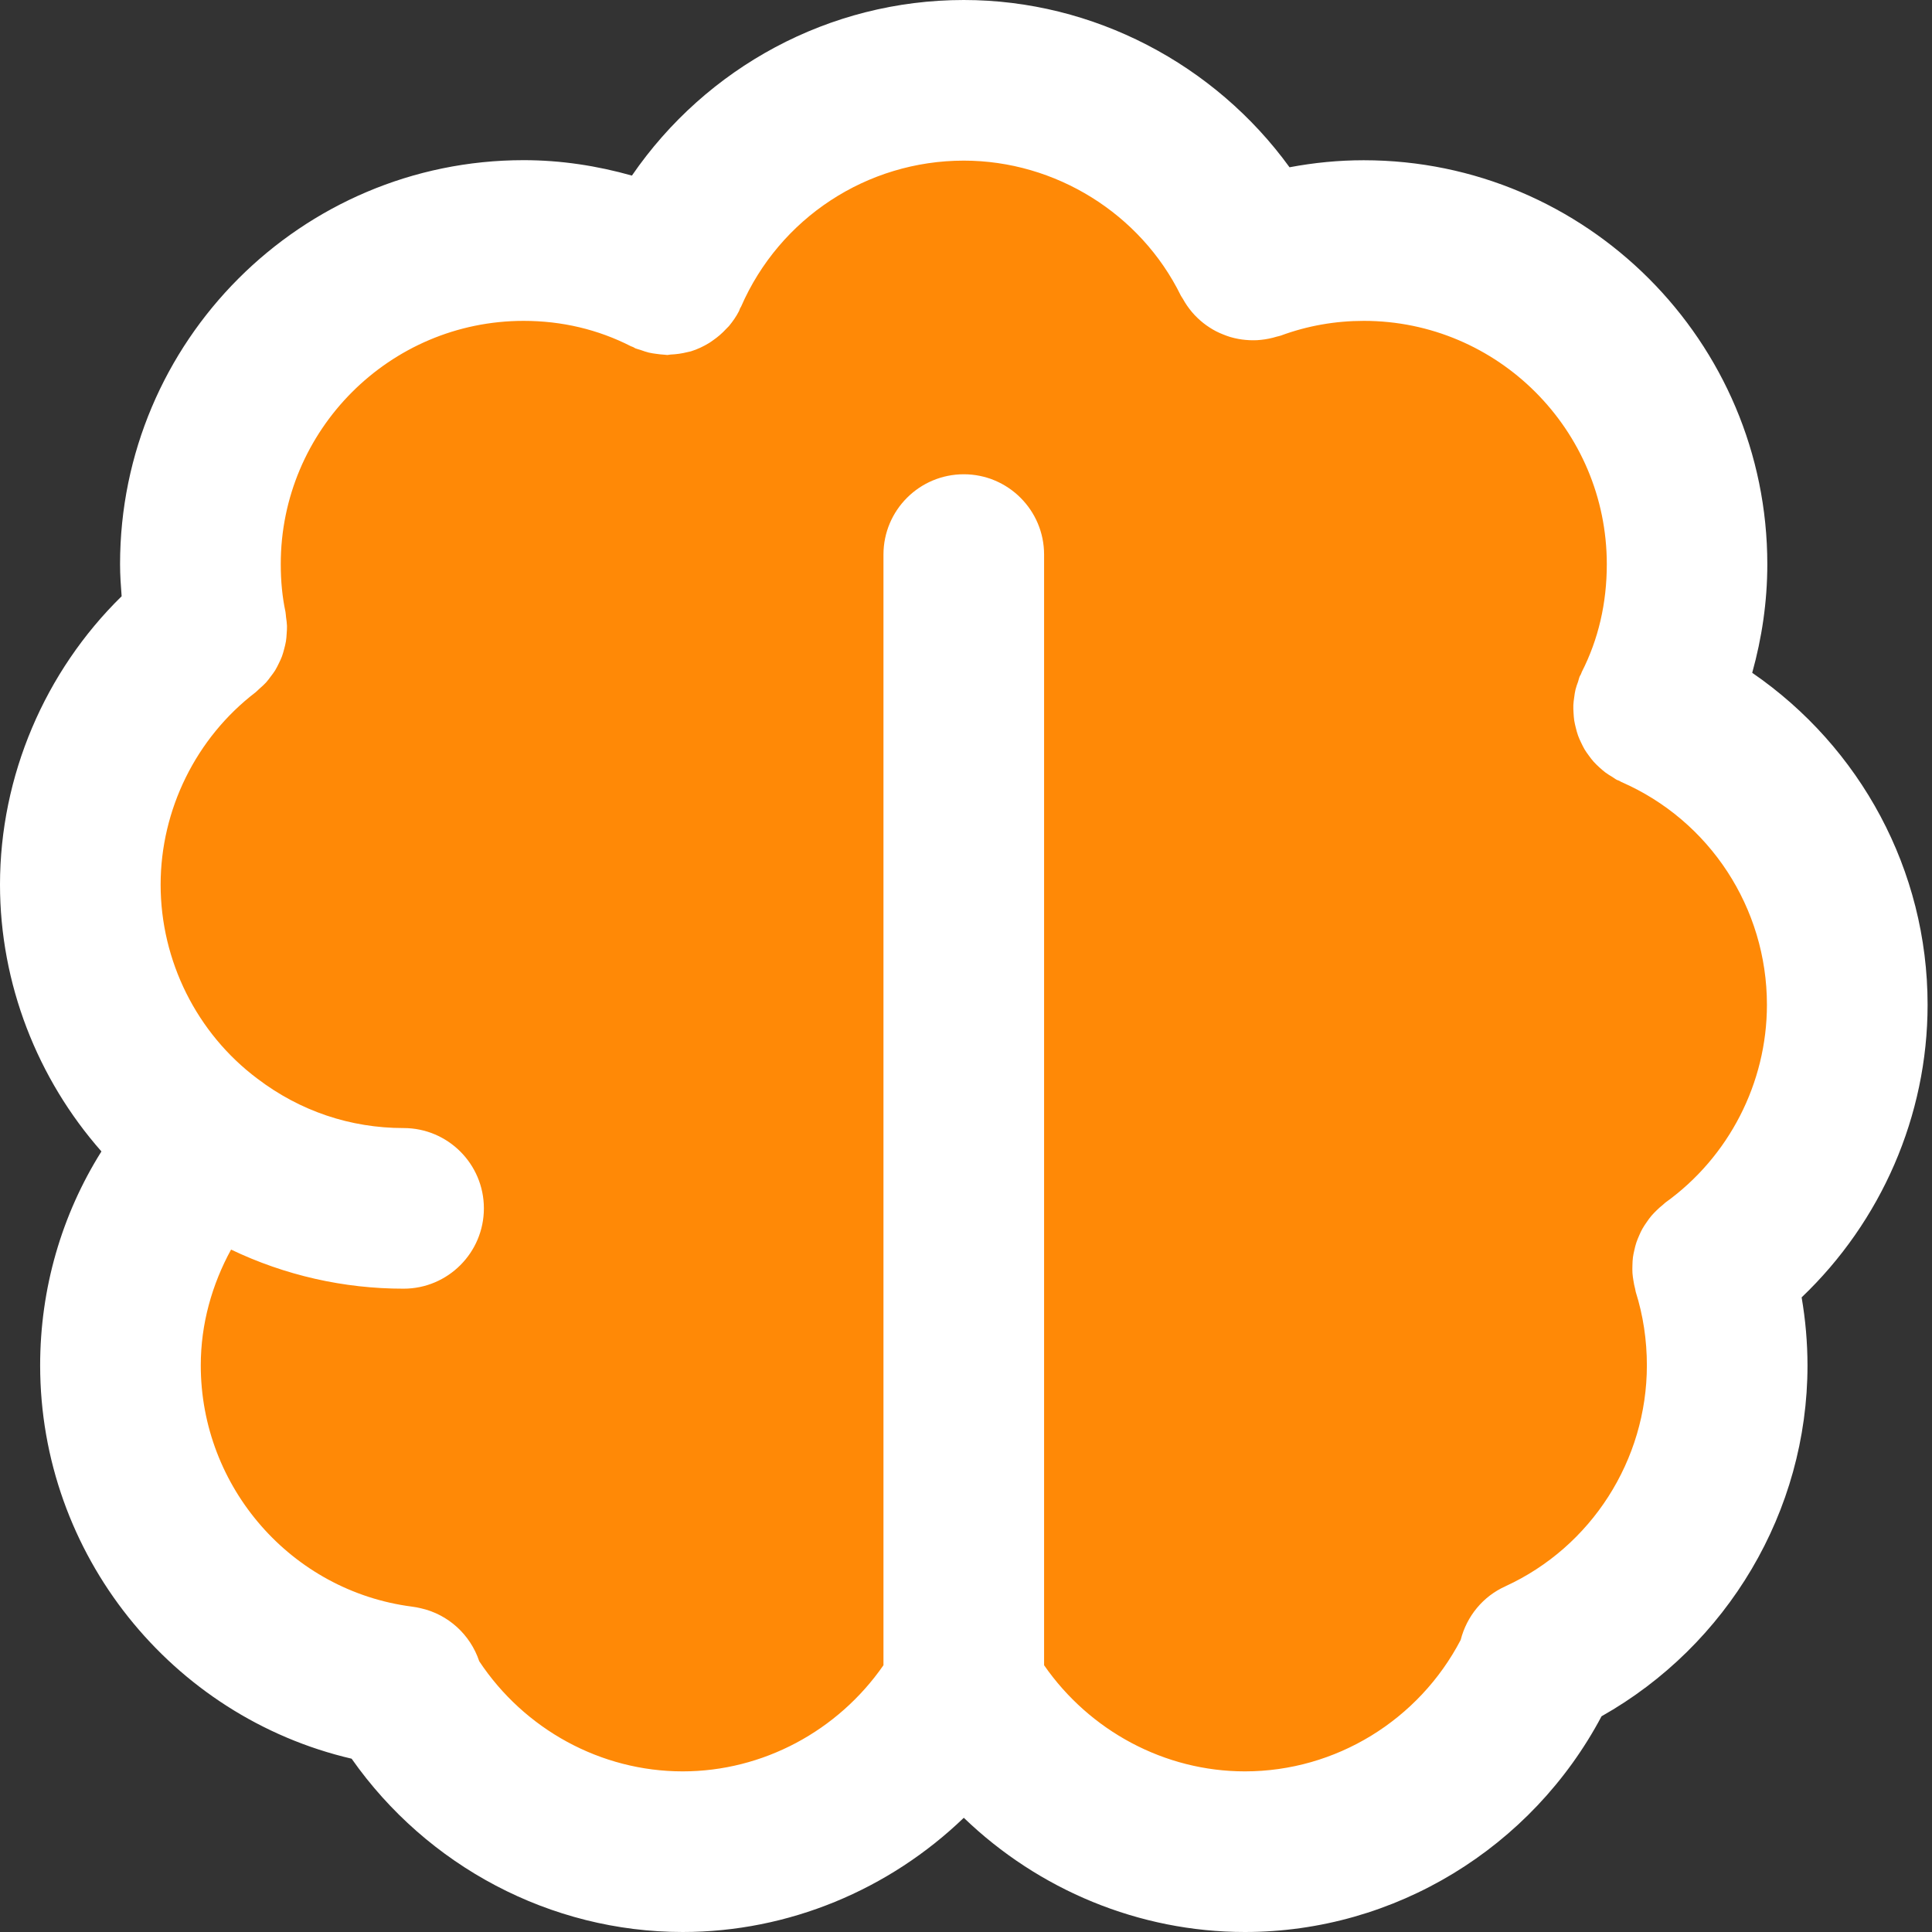 <svg width="50" height="50" viewBox="0 0 50 50" fill="none" xmlns="http://www.w3.org/2000/svg">
<rect x="0" y="0" width="50" height="50" fill="#333333" stroke="none"/>
<path d="M39.825 42.943L39.856 43.006C38.536 45.905 35.606 47.922 32.218 47.922C29.11 47.922 26.398 46.227 24.943 43.723C23.487 46.227 20.775 47.922 17.668 47.922C14.55 47.922 11.837 46.227 10.382 43.702L10.393 43.64C6.298 43.11 3.118 39.597 3.118 35.336C3.118 33.112 3.98 31.075 5.415 29.578C4.378 28.8 3.536 27.791 2.957 26.631C2.378 25.471 2.077 24.192 2.079 22.895C2.079 20.194 3.367 17.782 5.352 16.265C5.238 15.724 5.186 15.174 5.186 14.602C5.186 9.977 8.938 6.226 13.552 6.226C14.893 6.226 16.151 6.537 17.273 7.109C18.561 4.147 21.513 2.079 24.943 2.079C28.227 2.079 31.075 3.981 32.425 6.735C33.344 6.397 34.315 6.225 35.294 6.226C39.919 6.226 43.66 9.977 43.66 14.602C43.66 15.942 43.359 17.211 42.787 18.333C45.749 19.622 47.807 22.573 47.807 26.003C47.807 28.809 46.425 31.293 44.315 32.81C44.564 33.6 44.699 34.452 44.699 35.336C44.699 38.703 42.704 41.623 39.825 42.943Z" fill="#FF8906"/>
<path d="M1.039 35.336C1.039 40.223 4.439 44.428 9.1 45.515C11.052 48.295 14.245 50 17.668 50C20.408 50 23.009 48.906 24.943 47.044C26.876 48.907 29.477 50 32.218 50C36.099 50 39.643 47.82 41.448 44.417C44.702 42.581 46.778 39.118 46.778 35.336C46.777 34.746 46.726 34.158 46.626 33.576C48.684 31.614 49.886 28.878 49.886 26.003C49.886 22.519 48.145 19.335 45.347 17.412C45.597 16.512 45.738 15.576 45.738 14.602C45.738 8.837 41.053 4.147 35.293 4.147C34.645 4.147 34.004 4.21 33.373 4.329C31.439 1.662 28.297 0 24.943 0C21.462 0 18.278 1.743 16.354 4.544C15.452 4.29 14.517 4.145 13.552 4.145C7.792 4.145 3.107 8.836 3.107 14.601C3.107 14.887 3.127 15.159 3.148 15.431C1.159 17.379 0 20.086 0 22.895C0 25.456 0.965 27.916 2.625 29.799C1.595 31.439 1.039 33.347 1.039 35.336ZM13.552 8.304C14.539 8.304 15.474 8.525 16.329 8.961C16.349 8.97 16.369 8.974 16.389 8.984C16.408 8.993 16.424 9.005 16.443 9.015C16.487 9.033 16.533 9.042 16.577 9.057C16.649 9.082 16.72 9.108 16.791 9.125C16.857 9.14 16.921 9.15 16.987 9.158C17.057 9.167 17.128 9.177 17.199 9.18C17.223 9.181 17.248 9.187 17.271 9.187C17.299 9.187 17.324 9.177 17.35 9.176C17.5 9.17 17.649 9.149 17.794 9.112C17.824 9.104 17.853 9.101 17.882 9.092C18.047 9.041 18.203 8.967 18.351 8.877C18.388 8.855 18.421 8.829 18.456 8.805C18.579 8.72 18.692 8.622 18.793 8.512C18.817 8.487 18.842 8.465 18.865 8.439C18.962 8.321 19.052 8.195 19.125 8.052C19.137 8.029 19.142 8.003 19.154 7.977C19.16 7.963 19.172 7.952 19.178 7.938C20.178 5.641 22.44 4.157 24.943 4.157C27.314 4.157 29.519 5.528 30.56 7.65C30.575 7.68 30.596 7.704 30.612 7.733C30.679 7.855 30.758 7.969 30.847 8.075C30.893 8.131 30.942 8.181 30.993 8.23C31.09 8.323 31.195 8.406 31.308 8.478C31.361 8.512 31.415 8.544 31.471 8.573C31.534 8.605 31.597 8.633 31.664 8.659C31.721 8.682 31.778 8.703 31.837 8.721C31.906 8.742 31.975 8.757 32.047 8.771C32.108 8.782 32.167 8.791 32.228 8.796C32.3 8.804 32.371 8.806 32.443 8.806C32.508 8.806 32.571 8.803 32.636 8.795C32.774 8.781 32.91 8.753 33.043 8.712C33.077 8.702 33.112 8.698 33.147 8.685C33.834 8.431 34.557 8.304 35.296 8.304C38.763 8.304 41.584 11.13 41.584 14.602C41.584 15.61 41.366 16.547 40.937 17.389C40.927 17.409 40.924 17.429 40.914 17.449C40.905 17.467 40.892 17.484 40.884 17.503C40.864 17.548 40.856 17.595 40.841 17.64C40.816 17.709 40.791 17.777 40.774 17.846C40.758 17.911 40.75 17.975 40.741 18.041C40.73 18.11 40.722 18.179 40.718 18.249C40.715 18.315 40.719 18.381 40.723 18.446C40.727 18.514 40.731 18.581 40.741 18.648C40.751 18.713 40.768 18.777 40.783 18.84C40.8 18.906 40.816 18.97 40.839 19.034C40.861 19.096 40.888 19.154 40.916 19.213C40.946 19.274 40.974 19.335 41.008 19.393C41.041 19.45 41.081 19.502 41.12 19.556C41.16 19.61 41.199 19.665 41.245 19.715C41.29 19.766 41.34 19.811 41.39 19.858C41.441 19.903 41.489 19.949 41.544 19.989C41.6 20.032 41.662 20.068 41.723 20.105C41.766 20.13 41.802 20.162 41.846 20.184C41.864 20.193 41.882 20.196 41.9 20.204C41.922 20.214 41.939 20.228 41.961 20.238C44.248 21.236 45.728 23.498 45.728 26.003C45.728 28.025 44.746 29.94 43.101 31.122C43.078 31.139 43.061 31.16 43.039 31.177C42.981 31.222 42.926 31.272 42.874 31.323C42.828 31.369 42.782 31.414 42.741 31.462C42.696 31.515 42.657 31.568 42.619 31.625C42.58 31.681 42.542 31.736 42.509 31.794C42.476 31.851 42.449 31.91 42.423 31.971C42.397 32.032 42.37 32.092 42.349 32.156C42.327 32.22 42.312 32.285 42.297 32.352C42.282 32.415 42.269 32.477 42.26 32.541C42.251 32.609 42.249 32.676 42.247 32.746C42.244 32.813 42.245 32.88 42.248 32.948C42.252 33.011 42.262 33.074 42.272 33.136C42.283 33.212 42.298 33.285 42.318 33.359C42.325 33.384 42.325 33.41 42.333 33.435C42.524 34.041 42.621 34.679 42.621 35.335C42.621 37.788 41.184 40.033 38.959 41.053V41.054C38.385 41.31 37.96 41.823 37.802 42.442C36.72 44.514 34.572 45.843 32.218 45.843C30.141 45.843 28.2 44.796 27.021 43.096V14.353C27.021 13.205 26.09 12.274 24.943 12.274C23.795 12.274 22.864 13.205 22.864 14.353V43.096C21.685 44.796 19.744 45.843 17.668 45.843C15.547 45.843 13.57 44.755 12.402 42.992C12.174 42.307 11.601 41.78 10.889 41.621C10.813 41.603 10.737 41.589 10.66 41.579C7.545 41.176 5.196 38.492 5.196 35.336C5.196 34.266 5.484 33.247 5.98 32.339C7.374 33.006 8.899 33.352 10.445 33.351C11.592 33.351 12.523 32.419 12.523 31.272C12.523 30.125 11.592 29.194 10.445 29.194C9.067 29.194 7.764 28.755 6.66 27.915C5.092 26.74 4.157 24.865 4.157 22.895C4.157 20.954 5.075 19.093 6.615 17.916C6.651 17.888 6.679 17.854 6.714 17.824C6.771 17.773 6.83 17.723 6.882 17.666C6.928 17.616 6.966 17.563 7.005 17.51C7.046 17.456 7.087 17.404 7.122 17.347C7.157 17.288 7.188 17.227 7.217 17.166C7.246 17.107 7.275 17.047 7.298 16.985C7.321 16.923 7.337 16.86 7.354 16.797C7.371 16.731 7.389 16.665 7.4 16.597C7.411 16.531 7.415 16.464 7.419 16.398C7.424 16.331 7.429 16.265 7.427 16.197C7.425 16.123 7.413 16.047 7.403 15.973C7.396 15.927 7.397 15.881 7.388 15.835C7.306 15.449 7.266 15.046 7.266 14.601C7.264 11.13 10.085 8.304 13.552 8.304L13.552 8.304Z" fill="white"/>
</svg>
